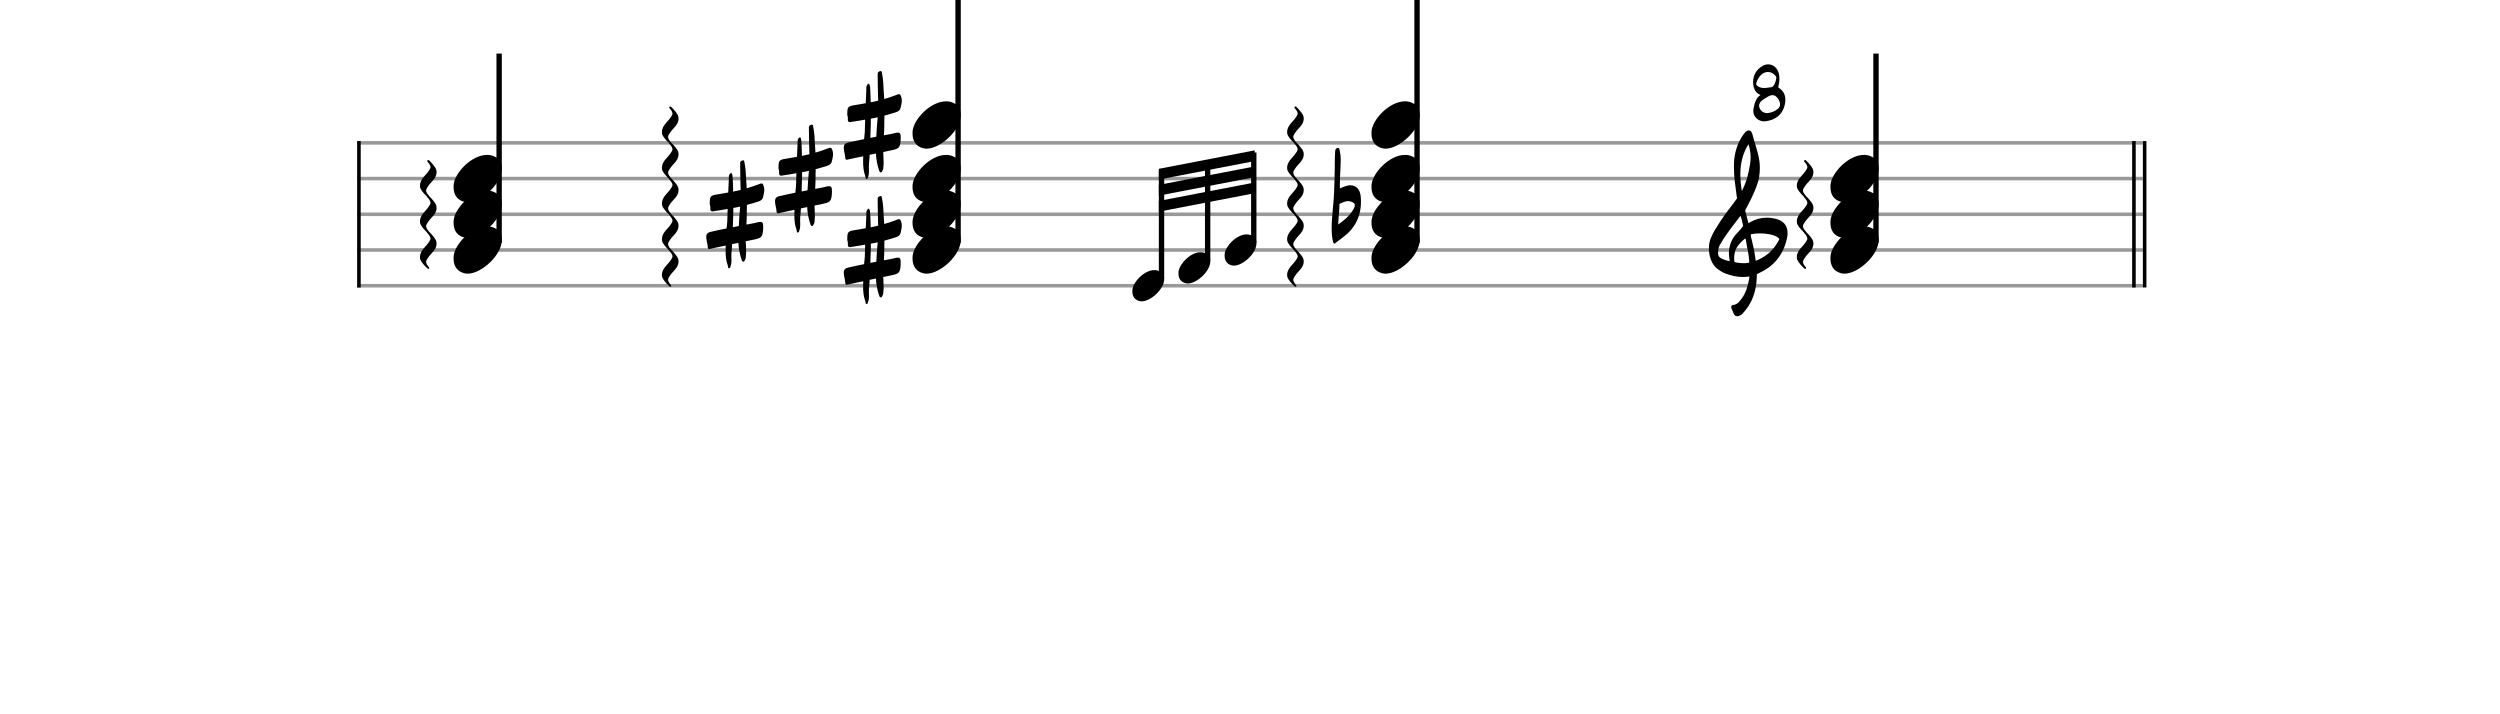 <svg xmlns="http://www.w3.org/2000/svg" stroke-width="0.3" stroke-dasharray="none" fill="black" stroke="black" font-family="Arial, sans-serif" font-size="10pt" font-weight="normal" font-style="normal" width="700" height="200" viewBox="0 0 700 200" style="width: 700px; height: 200px; border: none;"><g class="vf-stave" id="vf-auto30517" stroke-width="1" fill="#999999" stroke="#999999"><path fill="none" d="M100 40L600 40"/><path fill="none" d="M100 50L600 50"/><path fill="none" d="M100 60L600 60"/><path fill="none" d="M100 70L600 70"/><path fill="none" d="M100 80L600 80"/></g><g class="vf-stavebarline" id="vf-auto30518"><rect x="100" y="39.5" width="1" height="41" stroke="none"/></g><g class="vf-stavebarline" id="vf-auto30519"><rect x="597" y="39.5" width="1" height="41" stroke="none"/><rect x="600" y="39.5" width="1" height="41" stroke="none"/></g><g class="vf-stavenote" id="vf-auto30520"><g class="vf-stem" id="vf-auto30521" pointer-events="bounding-box"><path stroke-width="1.5" fill="none" d="M139.758 68L139.758 15"/></g><g class="vf-notehead" id="vf-auto30528" pointer-events="bounding-box"><path stroke="none" d="M130.145 76.543C130.426 76.599,130.678 76.627,130.959 76.627C134.834 76.627,140.619 71.348,140.506 67.08C140.394 66.041,140.422 64.609,138.316 63.766C137.727 63.485,137.081 63.373,136.379 63.373C132.054 63.373,127.365 68.343,127.028 71.657C127.028 71.909,127 72.134,127 72.387C127 74.409,127.899 76.037,130.145 76.543"/><path stroke="none" d="M119.776 44.849C119.83 44.849,119.858 44.795,119.885 44.795C120.077 44.795,120.268 44.986,120.87 45.643C121.937 46.874,122.238 47.394,122.238 48.133C122.238 48.215,122.238 48.242,122.238 48.324C122.211 49.2,121.8 49.966,120.815 50.978C120.159 51.662,119.612 52.456,119.365 53.003C119.338 53.085,119.311 53.194,119.311 53.304C119.311 53.687,119.529 54.152,119.967 54.644C120.131 54.836,120.186 54.973,120.186 55.055C120.186 55.137,120.159 55.164,120.077 55.246C120.049 55.301,119.967 55.301,119.94 55.301C119.83 55.301,119.721 55.219,119.529 55.027C118.435 53.988,117.86 53.14,117.669 52.62C117.614 52.401,117.587 52.127,117.587 51.908C117.587 51.06,118.025 50.157,119.01 49.118C119.666 48.434,120.241 47.64,120.46 47.148C120.542 47.038,120.542 46.929,120.542 46.819C120.542 46.436,120.296 45.971,119.858 45.479C119.666 45.26,119.639 45.205,119.639 45.15C119.639 45.096,119.639 45.096,119.639 45.068C119.639 44.959,119.721 44.877,119.776 44.849"/><path stroke="none" d="M119.776 54.849C119.83 54.849,119.858 54.795,119.885 54.795C120.077 54.795,120.268 54.986,120.87 55.643C121.937 56.874,122.238 57.394,122.238 58.133C122.238 58.215,122.238 58.242,122.238 58.324C122.211 59.2,121.8 59.966,120.815 60.978C120.159 61.662,119.612 62.456,119.365 63.003C119.338 63.085,119.311 63.194,119.311 63.304C119.311 63.687,119.529 64.152,119.967 64.644C120.131 64.836,120.186 64.973,120.186 65.055C120.186 65.137,120.159 65.164,120.077 65.246C120.049 65.301,119.967 65.301,119.94 65.301C119.83 65.301,119.721 65.219,119.529 65.027C118.435 63.988,117.86 63.14,117.669 62.62C117.614 62.401,117.587 62.127,117.587 61.908C117.587 61.06,118.025 60.157,119.01 59.118C119.666 58.434,120.241 57.64,120.46 57.148C120.542 57.038,120.542 56.929,120.542 56.819C120.542 56.436,120.296 55.971,119.858 55.479C119.666 55.26,119.639 55.205,119.639 55.15C119.639 55.096,119.639 55.096,119.639 55.068C119.639 54.959,119.721 54.877,119.776 54.849"/><path stroke="none" d="M119.776 64.849C119.83 64.849,119.858 64.795,119.885 64.795C120.077 64.795,120.268 64.986,120.87 65.643C121.937 66.874,122.238 67.394,122.238 68.133C122.238 68.215,122.238 68.242,122.238 68.324C122.211 69.2,121.8 69.966,120.815 70.978C120.159 71.662,119.612 72.456,119.365 73.003C119.338 73.085,119.311 73.194,119.311 73.304C119.311 73.687,119.529 74.152,119.967 74.644C120.131 74.836,120.186 74.973,120.186 75.055C120.186 75.137,120.159 75.164,120.077 75.246C120.049 75.301,119.967 75.301,119.94 75.301C119.83 75.301,119.721 75.219,119.529 75.027C118.435 73.988,117.86 73.14,117.669 72.62C117.614 72.401,117.587 72.127,117.587 71.908C117.587 71.06,118.025 70.157,119.01 69.118C119.666 68.434,120.241 67.64,120.46 67.148C120.542 67.038,120.542 66.929,120.542 66.819C120.542 66.436,120.296 65.971,119.858 65.479C119.666 65.26,119.639 65.205,119.639 65.15C119.639 65.096,119.639 65.096,119.639 65.068C119.639 64.959,119.721 64.877,119.776 64.849"/></g><g class="vf-notehead" id="vf-auto30529" pointer-events="bounding-box"><path stroke="none" d="M130.145 66.543C130.426 66.599,130.678 66.627,130.959 66.627C134.834 66.627,140.619 61.348,140.506 57.08C140.394 56.041,140.422 54.609,138.316 53.766C137.727 53.485,137.081 53.373,136.379 53.373C132.054 53.373,127.365 58.343,127.028 61.657C127.028 61.909,127 62.134,127 62.387C127 64.409,127.899 66.037,130.145 66.543"/></g><g class="vf-notehead" id="vf-auto30530" pointer-events="bounding-box"><path stroke="none" d="M130.145 56.543C130.426 56.599,130.678 56.627,130.959 56.627C134.834 56.627,140.619 51.348,140.506 47.08C140.394 46.041,140.422 44.609,138.316 43.766C137.727 43.485,137.081 43.373,136.379 43.373C132.054 43.373,127.365 48.343,127.028 51.657C127.028 51.909,127 52.134,127 52.387C127 54.409,127.899 56.037,130.145 56.543"/></g></g><g class="vf-stavenote" id="vf-auto30531"><g class="vf-stem" id="vf-auto30532" pointer-events="bounding-box"><path stroke-width="1.5" fill="none" d="M268.265 68L268.265 0"/></g><g class="vf-notehead" id="vf-auto30541" pointer-events="bounding-box"><path stroke="none" d="M258.652 76.543C258.932 76.599,259.185 76.627,259.466 76.627C263.341 76.627,269.125 71.348,269.013 67.08C268.901 66.041,268.929 64.609,266.823 63.766C266.233 63.485,265.587 63.373,264.885 63.373C260.561 63.373,255.872 68.343,255.535 71.657C255.535 71.909,255.507 72.134,255.507 72.387C255.507 74.409,256.405 76.037,258.652 76.543"/><path stroke="none" d="M187.527 29.849C187.581 29.849,187.609 29.795,187.636 29.795C187.828 29.795,188.019 29.986,188.621 30.643C189.688 31.874,189.989 32.394,189.989 33.133C189.989 33.215,189.989 33.242,189.989 33.324C189.962 34.2,189.551 34.966,188.566 35.978C187.91 36.662,187.363 37.456,187.116 38.003C187.089 38.085,187.062 38.194,187.062 38.304C187.062 38.687,187.28 39.152,187.718 39.644C187.882 39.836,187.937 39.973,187.937 40.055C187.937 40.137,187.91 40.164,187.828 40.246C187.8 40.301,187.718 40.301,187.691 40.301C187.581 40.301,187.472 40.219,187.28 40.027C186.186 38.988,185.612 38.14,185.42 37.62C185.365 37.401,185.338 37.127,185.338 36.908C185.338 36.06,185.776 35.157,186.761 34.118C187.417 33.434,187.992 32.64,188.211 32.148C188.293 32.038,188.293 31.929,188.293 31.819C188.293 31.436,188.047 30.971,187.609 30.479C187.417 30.26,187.39 30.205,187.39 30.15C187.39 30.096,187.39 30.096,187.39 30.068C187.39 29.959,187.472 29.877,187.527 29.849"/><path stroke="none" d="M187.527 39.849C187.581 39.849,187.609 39.795,187.636 39.795C187.828 39.795,188.019 39.986,188.621 40.643C189.688 41.874,189.989 42.394,189.989 43.133C189.989 43.215,189.989 43.242,189.989 43.324C189.962 44.2,189.551 44.966,188.566 45.978C187.91 46.662,187.363 47.456,187.116 48.003C187.089 48.085,187.062 48.194,187.062 48.304C187.062 48.687,187.28 49.152,187.718 49.644C187.882 49.836,187.937 49.973,187.937 50.055C187.937 50.137,187.91 50.164,187.828 50.246C187.8 50.301,187.718 50.301,187.691 50.301C187.581 50.301,187.472 50.219,187.28 50.027C186.186 48.988,185.612 48.14,185.42 47.62C185.365 47.401,185.338 47.127,185.338 46.908C185.338 46.06,185.776 45.157,186.761 44.118C187.417 43.434,187.992 42.64,188.211 42.148C188.293 42.038,188.293 41.929,188.293 41.819C188.293 41.436,188.047 40.971,187.609 40.479C187.417 40.26,187.39 40.205,187.39 40.15C187.39 40.096,187.39 40.096,187.39 40.068C187.39 39.959,187.472 39.877,187.527 39.849"/><path stroke="none" d="M187.527 49.849C187.581 49.849,187.609 49.795,187.636 49.795C187.828 49.795,188.019 49.986,188.621 50.643C189.688 51.874,189.989 52.394,189.989 53.133C189.989 53.215,189.989 53.242,189.989 53.324C189.962 54.2,189.551 54.966,188.566 55.978C187.91 56.662,187.363 57.456,187.116 58.003C187.089 58.085,187.062 58.194,187.062 58.304C187.062 58.687,187.28 59.152,187.718 59.644C187.882 59.836,187.937 59.973,187.937 60.055C187.937 60.137,187.91 60.164,187.828 60.246C187.8 60.301,187.718 60.301,187.691 60.301C187.581 60.301,187.472 60.219,187.28 60.027C186.186 58.988,185.612 58.14,185.42 57.62C185.365 57.401,185.338 57.127,185.338 56.908C185.338 56.06,185.776 55.157,186.761 54.118C187.417 53.434,187.992 52.64,188.211 52.148C188.293 52.038,188.293 51.929,188.293 51.819C188.293 51.436,188.047 50.971,187.609 50.479C187.417 50.26,187.39 50.205,187.39 50.15C187.39 50.096,187.39 50.096,187.39 50.068C187.39 49.959,187.472 49.877,187.527 49.849"/><path stroke="none" d="M187.527 59.849C187.581 59.849,187.609 59.795,187.636 59.795C187.828 59.795,188.019 59.986,188.621 60.643C189.688 61.874,189.989 62.394,189.989 63.133C189.989 63.215,189.989 63.242,189.989 63.324C189.962 64.2,189.551 64.966,188.566 65.978C187.91 66.662,187.363 67.456,187.116 68.003C187.089 68.085,187.062 68.194,187.062 68.304C187.062 68.687,187.28 69.152,187.718 69.644C187.882 69.836,187.937 69.973,187.937 70.055C187.937 70.137,187.91 70.164,187.828 70.246C187.8 70.301,187.718 70.301,187.691 70.301C187.581 70.301,187.472 70.219,187.28 70.027C186.186 68.988,185.612 68.14,185.42 67.62C185.365 67.401,185.338 67.127,185.338 66.908C185.338 66.06,185.776 65.157,186.761 64.118C187.417 63.434,187.992 62.64,188.211 62.148C188.293 62.038,188.293 61.929,188.293 61.819C188.293 61.436,188.047 60.971,187.609 60.479C187.417 60.26,187.39 60.205,187.39 60.15C187.39 60.096,187.39 60.096,187.39 60.068C187.39 59.959,187.472 59.877,187.527 59.849"/><path stroke="none" d="M187.527 69.849C187.581 69.849,187.609 69.795,187.636 69.795C187.828 69.795,188.019 69.986,188.621 70.643C189.688 71.874,189.989 72.394,189.989 73.133C189.989 73.215,189.989 73.242,189.989 73.324C189.962 74.2,189.551 74.966,188.566 75.978C187.91 76.662,187.363 77.456,187.116 78.003C187.089 78.085,187.062 78.194,187.062 78.304C187.062 78.687,187.28 79.152,187.718 79.644C187.882 79.836,187.937 79.973,187.937 80.055C187.937 80.137,187.91 80.164,187.828 80.246C187.8 80.301,187.718 80.301,187.691 80.301C187.581 80.301,187.472 80.219,187.28 80.027C186.186 78.988,185.612 78.14,185.42 77.62C185.365 77.401,185.338 77.127,185.338 76.908C185.338 76.06,185.776 75.157,186.761 74.118C187.417 73.434,187.992 72.64,188.211 72.148C188.293 72.038,188.293 71.929,188.293 71.819C188.293 71.436,188.047 70.971,187.609 70.479C187.417 70.26,187.39 70.205,187.39 70.15C187.39 70.096,187.39 70.096,187.39 70.068C187.39 69.959,187.472 69.877,187.527 69.849"/><path stroke="none" d="M242.657 85.13C242.958 85.103,243.04 84.665,243.122 84.391C243.286 83.872,243.314 83.352,243.314 82.887C243.314 82.449,243.286 82.066,243.286 81.628C243.286 81.354,243.286 80.999,243.314 80.725C243.396 79.932,243.478 79.138,243.505 78.345L245.256 77.989C245.338 79.658,245.639 81.272,246.186 82.832C246.241 83.051,246.378 83.27,246.624 83.27C246.87 83.324,246.952 83.051,247.062 82.832C247.336 82.421,247.363 81.902,247.363 81.436C247.418 81.081,247.418 80.752,247.418 80.452C247.418 79.494,247.336 78.509,247.308 77.551L249.579 77.086C251.74 76.648,252.014 76.348,252.178 74.268C252.178 73.748,252.233 73.393,252.178 72.982C252.151 72.49,251.932 72.134,251.522 72.134L251.44 72.134C251.275 72.134,251.166 72.134,251.002 72.161C250.099 72.408,249.114 72.599,248.156 72.763L247.5 72.873C247.527 72.326,247.527 71.724,247.582 71.149C247.609 69.891,247.636 68.632,247.636 67.373C248.758 67.072,249.825 66.772,250.892 66.416C251.467 66.224,251.987 65.896,252.151 65.267C252.288 64.555,252.507 63.899,252.507 63.187C252.507 62.777,252.452 62.367,252.288 61.956C252.151 61.573,252.014 61.382,251.795 61.382L251.713 61.382C251.576 61.382,251.44 61.382,251.275 61.464C250.044 61.956,248.84 62.367,247.582 62.722L247.445 60.588C247.363 58.892,247.308 57.168,246.952 55.472C246.87 55.253,246.898 54.897,246.652 54.897L246.624 54.897L246.515 54.897C246.186 54.979,245.803 55.116,245.749 55.554L245.749 56.293C245.749 58.618,245.831 60.889,245.885 63.187L243.779 63.652C243.779 62.476,243.751 61.3,243.669 60.123C243.642 59.521,243.642 58.974,243.314 58.372C242.438 58.81,242.575 59.548,242.575 60.178C242.493 61.464,242.438 62.668,242.411 63.899C241.316 64.118,240.195 64.282,239.1 64.473C237.486 64.747,237.24 64.993,237.24 66.772C237.13 67.209,237.459 67.702,237.404 68.194C237.322 68.933,237.513 69.179,238.033 69.207C238.143 69.207,238.279 69.179,238.444 69.124C239.729 68.933,240.988 68.741,242.247 68.495L242.137 72.052C242.082 72.709,242.028 73.338,241.946 73.967C240.468 74.268,239.018 74.542,237.568 74.897C236.747 75.089,236.255 75.39,236.255 76.348C236.255 77.278,236.61 78.153,236.665 79.056C236.665 79.494,236.775 79.685,237.103 79.74C237.158 79.74,237.294 79.685,237.459 79.658C238.854 79.33,240.277 79.056,241.699 78.755C241.672 79.248,241.672 79.768,241.672 80.315C241.672 81.71,241.809 83.051,242.301 84.391C242.383 84.665,242.301 85.13,242.657 85.13M243.697 73.612C243.751 72.763,243.751 71.888,243.779 71.012C243.833 70.082,243.833 69.179,243.833 68.222C244.49 68.112,245.119 68.003,245.749 67.839C245.557 69.644,245.475 71.45,245.366 73.283"/></g><g class="vf-notehead" id="vf-auto30542" pointer-events="bounding-box"><path stroke="none" d="M258.652 66.543C258.932 66.599,259.185 66.627,259.466 66.627C263.341 66.627,269.125 61.348,269.013 57.08C268.901 56.041,268.929 54.609,266.823 53.766C266.233 53.485,265.587 53.373,264.885 53.373C260.561 53.373,255.872 58.343,255.535 61.657C255.535 61.909,255.507 62.134,255.507 62.387C255.507 64.409,256.405 66.037,258.652 66.543"/><path stroke="none" d="M204.153 75.13C204.454 75.103,204.536 74.665,204.618 74.391C204.783 73.872,204.81 73.352,204.81 72.887C204.81 72.449,204.783 72.066,204.783 71.628C204.783 71.354,204.783 70.999,204.81 70.725C204.892 69.932,204.974 69.138,205.001 68.345L206.752 67.989C206.835 69.658,207.136 71.272,207.683 72.832C207.737 73.051,207.874 73.27,208.12 73.27C208.367 73.324,208.449 73.051,208.558 72.832C208.832 72.421,208.859 71.902,208.859 71.436C208.914 71.081,208.914 70.752,208.914 70.452C208.914 69.494,208.832 68.509,208.804 67.551L211.075 67.086C213.237 66.648,213.51 66.348,213.675 64.268C213.675 63.748,213.729 63.393,213.675 62.982C213.647 62.49,213.428 62.134,213.018 62.134L212.936 62.134C212.772 62.134,212.662 62.134,212.498 62.161C211.595 62.408,210.61 62.599,209.653 62.763L208.996 62.873C209.023 62.326,209.023 61.724,209.078 61.149C209.105 59.891,209.133 58.632,209.133 57.373C210.255 57.072,211.322 56.772,212.389 56.416C212.963 56.224,213.483 55.896,213.647 55.267C213.784 54.555,214.003 53.899,214.003 53.187C214.003 52.777,213.948 52.367,213.784 51.956C213.647 51.573,213.51 51.382,213.292 51.382L213.209 51.382C213.073 51.382,212.936 51.382,212.772 51.464C211.54 51.956,210.337 52.367,209.078 52.722L208.941 50.588C208.859 48.892,208.804 47.168,208.449 45.472C208.367 45.253,208.394 44.897,208.148 44.897L208.12 44.897L208.011 44.897C207.683 44.979,207.3 45.116,207.245 45.554L207.245 46.293C207.245 48.618,207.327 50.889,207.382 53.187L205.275 53.652C205.275 52.476,205.248 51.3,205.166 50.123C205.138 49.521,205.138 48.974,204.81 48.372C203.934 48.81,204.071 49.548,204.071 50.178C203.989 51.464,203.934 52.668,203.907 53.899C202.813 54.118,201.691 54.282,200.596 54.473C198.982 54.747,198.736 54.993,198.736 56.772C198.627 57.209,198.955 57.702,198.9 58.194C198.818 58.933,199.01 59.179,199.529 59.207C199.639 59.207,199.776 59.179,199.94 59.124C201.226 58.933,202.484 58.741,203.743 58.495L203.633 62.052C203.579 62.709,203.524 63.338,203.442 63.967C201.964 64.268,200.514 64.542,199.064 64.897C198.244 65.089,197.751 65.39,197.751 66.348C197.751 67.278,198.107 68.153,198.161 69.056C198.161 69.494,198.271 69.685,198.599 69.74C198.654 69.74,198.791 69.685,198.955 69.658C200.35 69.33,201.773 69.056,203.196 68.755C203.168 69.248,203.168 69.768,203.168 70.315C203.168 71.71,203.305 73.051,203.798 74.391C203.88 74.665,203.798 75.13,204.153 75.13M205.193 63.612C205.248 62.763,205.248 61.888,205.275 61.012C205.33 60.082,205.33 59.179,205.33 58.222C205.986 58.112,206.616 58.003,207.245 57.839C207.053 59.644,206.971 61.45,206.862 63.283"/></g><g class="vf-notehead" id="vf-auto30543" pointer-events="bounding-box"><path stroke="none" d="M258.652 56.543C258.932 56.599,259.185 56.627,259.466 56.627C263.341 56.627,269.125 51.348,269.013 47.08C268.901 46.041,268.929 44.609,266.823 43.766C266.233 43.485,265.587 43.373,264.885 43.373C260.561 43.373,255.872 48.343,255.535 51.657C255.535 51.909,255.507 52.134,255.507 52.387C255.507 54.409,256.405 56.037,258.652 56.543"/><path stroke="none" d="M223.405 65.13C223.706 65.103,223.788 64.665,223.87 64.391C224.034 63.872,224.062 63.352,224.062 62.887C224.062 62.449,224.034 62.066,224.034 61.628C224.034 61.354,224.034 60.999,224.062 60.725C224.144 59.932,224.226 59.138,224.253 58.345L226.004 57.989C226.086 59.658,226.387 61.272,226.935 62.832C226.989 63.051,227.126 63.27,227.372 63.27C227.619 63.324,227.701 63.051,227.81 62.832C228.084 62.421,228.111 61.902,228.111 61.436C228.166 61.081,228.166 60.752,228.166 60.452C228.166 59.494,228.084 58.509,228.056 57.551L230.327 57.086C232.489 56.648,232.762 56.348,232.926 54.268C232.926 53.748,232.981 53.393,232.926 52.982C232.899 52.49,232.68 52.134,232.27 52.134L232.188 52.134C232.024 52.134,231.914 52.134,231.75 52.161C230.847 52.408,229.862 52.599,228.904 52.763L228.248 52.873C228.275 52.326,228.275 51.724,228.33 51.149C228.357 49.891,228.385 48.632,228.385 47.373C229.506 47.072,230.573 46.772,231.64 46.416C232.215 46.224,232.735 45.896,232.899 45.267C233.036 44.555,233.255 43.899,233.255 43.187C233.255 42.777,233.2 42.367,233.036 41.956C232.899 41.573,232.762 41.382,232.543 41.382L232.461 41.382C232.324 41.382,232.188 41.382,232.024 41.464C230.792 41.956,229.588 42.367,228.33 42.722L228.193 40.588C228.111 38.892,228.056 37.168,227.701 35.472C227.619 35.253,227.646 34.897,227.4 34.897L227.372 34.897L227.263 34.897C226.935 34.979,226.552 35.116,226.497 35.554L226.497 36.293C226.497 38.618,226.579 40.889,226.634 43.187L224.527 43.652C224.527 42.476,224.5 41.3,224.417 40.123C224.39 39.521,224.39 38.974,224.062 38.372C223.186 38.81,223.323 39.548,223.323 40.178C223.241 41.464,223.186 42.668,223.159 43.899C222.064 44.118,220.943 44.282,219.848 44.473C218.234 44.747,217.988 44.993,217.988 46.772C217.878 47.209,218.207 47.702,218.152 48.194C218.07 48.933,218.261 49.179,218.781 49.207C218.891 49.207,219.028 49.179,219.192 49.124C220.478 48.933,221.736 48.741,222.995 48.495L222.885 52.052C222.831 52.709,222.776 53.338,222.694 53.967C221.216 54.268,219.766 54.542,218.316 54.897C217.495 55.089,217.003 55.39,217.003 56.348C217.003 57.278,217.359 58.153,217.413 59.056C217.413 59.494,217.523 59.685,217.851 59.74C217.906 59.74,218.043 59.685,218.207 59.658C219.602 59.33,221.025 59.056,222.448 58.755C222.42 59.248,222.42 59.768,222.42 60.315C222.42 61.71,222.557 63.051,223.049 64.391C223.132 64.665,223.049 65.13,223.405 65.13M224.445 53.612C224.5 52.763,224.5 51.888,224.527 51.012C224.582 50.082,224.582 49.179,224.582 48.222C225.238 48.112,225.868 48.003,226.497 47.839C226.305 49.644,226.223 51.45,226.114 53.283"/></g><g class="vf-notehead" id="vf-auto30544" pointer-events="bounding-box"><path stroke="none" d="M258.652 41.543C258.932 41.599,259.185 41.627,259.466 41.627C263.341 41.627,269.125 36.348,269.013 32.08C268.901 31.041,268.929 29.609,266.823 28.766C266.233 28.485,265.587 28.373,264.885 28.373C260.561 28.373,255.872 33.343,255.535 36.657C255.535 36.909,255.507 37.134,255.507 37.387C255.507 39.409,256.405 41.037,258.652 41.543"/><path stroke="none" d="M242.657 50.13C242.958 50.103,243.04 49.665,243.122 49.391C243.286 48.872,243.314 48.352,243.314 47.887C243.314 47.449,243.286 47.066,243.286 46.628C243.286 46.354,243.286 45.999,243.314 45.725C243.396 44.932,243.478 44.138,243.505 43.345L245.256 42.989C245.338 44.658,245.639 46.272,246.186 47.832C246.241 48.051,246.378 48.27,246.624 48.27C246.87 48.324,246.952 48.051,247.062 47.832C247.336 47.421,247.363 46.902,247.363 46.436C247.418 46.081,247.418 45.752,247.418 45.452C247.418 44.494,247.336 43.509,247.308 42.551L249.579 42.086C251.74 41.648,252.014 41.348,252.178 39.268C252.178 38.748,252.233 38.393,252.178 37.982C252.151 37.49,251.932 37.134,251.522 37.134L251.44 37.134C251.275 37.134,251.166 37.134,251.002 37.161C250.099 37.408,249.114 37.599,248.156 37.763L247.5 37.873C247.527 37.326,247.527 36.724,247.582 36.149C247.609 34.891,247.636 33.632,247.636 32.373C248.758 32.072,249.825 31.772,250.892 31.416C251.467 31.224,251.987 30.896,252.151 30.267C252.288 29.555,252.507 28.899,252.507 28.187C252.507 27.777,252.452 27.367,252.288 26.956C252.151 26.573,252.014 26.382,251.795 26.382L251.713 26.382C251.576 26.382,251.44 26.382,251.275 26.464C250.044 26.956,248.84 27.367,247.582 27.722L247.445 25.588C247.363 23.892,247.308 22.168,246.952 20.472C246.87 20.253,246.898 19.897,246.652 19.897L246.624 19.897L246.515 19.897C246.186 19.979,245.803 20.116,245.749 20.554L245.749 21.293C245.749 23.618,245.831 25.889,245.885 28.187L243.779 28.652C243.779 27.476,243.751 26.3,243.669 25.123C243.642 24.521,243.642 23.974,243.314 23.372C242.438 23.81,242.575 24.548,242.575 25.178C242.493 26.464,242.438 27.668,242.411 28.899C241.316 29.118,240.195 29.282,239.1 29.473C237.486 29.747,237.24 29.993,237.24 31.772C237.13 32.209,237.459 32.702,237.404 33.194C237.322 33.933,237.513 34.179,238.033 34.207C238.143 34.207,238.279 34.179,238.444 34.124C239.729 33.933,240.988 33.741,242.247 33.495L242.137 37.052C242.082 37.709,242.028 38.338,241.946 38.967C240.468 39.268,239.018 39.542,237.568 39.897C236.747 40.089,236.255 40.39,236.255 41.348C236.255 42.278,236.61 43.153,236.665 44.056C236.665 44.494,236.775 44.685,237.103 44.74C237.158 44.74,237.294 44.685,237.459 44.658C238.854 44.33,240.277 44.056,241.699 43.755C241.672 44.248,241.672 44.768,241.672 45.315C241.672 46.71,241.809 48.051,242.301 49.391C242.383 49.665,242.301 50.13,242.657 50.13M243.697 38.612C243.751 37.763,243.751 36.888,243.779 36.012C243.833 35.082,243.833 34.179,243.833 33.222C244.49 33.112,245.119 33.003,245.749 32.839C245.557 34.644,245.475 36.45,245.366 38.283"/></g></g><g class="vf-stavenote" id="vf-auto30545"><g class="vf-stem" id="vf-auto30546" pointer-events="bounding-box"><path stroke-width="1.5" fill="none" d="M396.771 68L396.771 0"/></g><g class="vf-notehead" id="vf-auto30555" pointer-events="bounding-box"><path stroke="none" d="M387.158 76.543C387.439 76.599,387.692 76.627,387.972 76.627C391.847 76.627,397.632 71.348,397.52 67.08C397.407 66.041,397.435 64.609,395.329 63.766C394.74 63.485,394.094 63.373,393.392 63.373C389.068 63.373,384.378 68.343,384.041 71.657C384.041 71.909,384.013 72.134,384.013 72.387C384.013 74.409,384.912 76.037,387.158 76.543"/><path stroke="none" d="M362.581 29.849C362.636 29.849,362.663 29.795,362.69 29.795C362.882 29.795,363.073 29.986,363.675 30.643C364.742 31.874,365.043 32.394,365.043 33.133C365.043 33.215,365.043 33.242,365.043 33.324C365.016 34.2,364.605 34.966,363.62 35.978C362.964 36.662,362.417 37.456,362.17 38.003C362.143 38.085,362.116 38.194,362.116 38.304C362.116 38.687,362.335 39.152,362.772 39.644C362.936 39.836,362.991 39.973,362.991 40.055C362.991 40.137,362.964 40.164,362.882 40.246C362.854 40.301,362.772 40.301,362.745 40.301C362.636 40.301,362.526 40.219,362.335 40.027C361.24 38.988,360.666 38.14,360.474 37.62C360.419 37.401,360.392 37.127,360.392 36.908C360.392 36.06,360.83 35.157,361.815 34.118C362.471 33.434,363.046 32.64,363.265 32.148C363.347 32.038,363.347 31.929,363.347 31.819C363.347 31.436,363.101 30.971,362.663 30.479C362.471 30.26,362.444 30.205,362.444 30.15C362.444 30.096,362.444 30.096,362.444 30.068C362.444 29.959,362.526 29.877,362.581 29.849"/><path stroke="none" d="M362.581 39.849C362.636 39.849,362.663 39.795,362.69 39.795C362.882 39.795,363.073 39.986,363.675 40.643C364.742 41.874,365.043 42.394,365.043 43.133C365.043 43.215,365.043 43.242,365.043 43.324C365.016 44.2,364.605 44.966,363.62 45.978C362.964 46.662,362.417 47.456,362.17 48.003C362.143 48.085,362.116 48.194,362.116 48.304C362.116 48.687,362.335 49.152,362.772 49.644C362.936 49.836,362.991 49.973,362.991 50.055C362.991 50.137,362.964 50.164,362.882 50.246C362.854 50.301,362.772 50.301,362.745 50.301C362.636 50.301,362.526 50.219,362.335 50.027C361.24 48.988,360.666 48.14,360.474 47.62C360.419 47.401,360.392 47.127,360.392 46.908C360.392 46.06,360.83 45.157,361.815 44.118C362.471 43.434,363.046 42.64,363.265 42.148C363.347 42.038,363.347 41.929,363.347 41.819C363.347 41.436,363.101 40.971,362.663 40.479C362.471 40.26,362.444 40.205,362.444 40.15C362.444 40.096,362.444 40.096,362.444 40.068C362.444 39.959,362.526 39.877,362.581 39.849"/><path stroke="none" d="M362.581 49.849C362.636 49.849,362.663 49.795,362.69 49.795C362.882 49.795,363.073 49.986,363.675 50.643C364.742 51.874,365.043 52.394,365.043 53.133C365.043 53.215,365.043 53.242,365.043 53.324C365.016 54.2,364.605 54.966,363.62 55.978C362.964 56.662,362.417 57.456,362.17 58.003C362.143 58.085,362.116 58.194,362.116 58.304C362.116 58.687,362.335 59.152,362.772 59.644C362.936 59.836,362.991 59.973,362.991 60.055C362.991 60.137,362.964 60.164,362.882 60.246C362.854 60.301,362.772 60.301,362.745 60.301C362.636 60.301,362.526 60.219,362.335 60.027C361.24 58.988,360.666 58.14,360.474 57.62C360.419 57.401,360.392 57.127,360.392 56.908C360.392 56.06,360.83 55.157,361.815 54.118C362.471 53.434,363.046 52.64,363.265 52.148C363.347 52.038,363.347 51.929,363.347 51.819C363.347 51.436,363.101 50.971,362.663 50.479C362.471 50.26,362.444 50.205,362.444 50.15C362.444 50.096,362.444 50.096,362.444 50.068C362.444 49.959,362.526 49.877,362.581 49.849"/><path stroke="none" d="M362.581 59.849C362.636 59.849,362.663 59.795,362.69 59.795C362.882 59.795,363.073 59.986,363.675 60.643C364.742 61.874,365.043 62.394,365.043 63.133C365.043 63.215,365.043 63.242,365.043 63.324C365.016 64.2,364.605 64.966,363.62 65.978C362.964 66.662,362.417 67.456,362.17 68.003C362.143 68.085,362.116 68.194,362.116 68.304C362.116 68.687,362.335 69.152,362.772 69.644C362.936 69.836,362.991 69.973,362.991 70.055C362.991 70.137,362.964 70.164,362.882 70.246C362.854 70.301,362.772 70.301,362.745 70.301C362.636 70.301,362.526 70.219,362.335 70.027C361.24 68.988,360.666 68.14,360.474 67.62C360.419 67.401,360.392 67.127,360.392 66.908C360.392 66.06,360.83 65.157,361.815 64.118C362.471 63.434,363.046 62.64,363.265 62.148C363.347 62.038,363.347 61.929,363.347 61.819C363.347 61.436,363.101 60.971,362.663 60.479C362.471 60.26,362.444 60.205,362.444 60.15C362.444 60.096,362.444 60.096,362.444 60.068C362.444 59.959,362.526 59.877,362.581 59.849"/><path stroke="none" d="M362.581 69.849C362.636 69.849,362.663 69.795,362.69 69.795C362.882 69.795,363.073 69.986,363.675 70.643C364.742 71.874,365.043 72.394,365.043 73.133C365.043 73.215,365.043 73.242,365.043 73.324C365.016 74.2,364.605 74.966,363.62 75.978C362.964 76.662,362.417 77.456,362.17 78.003C362.143 78.085,362.116 78.194,362.116 78.304C362.116 78.687,362.335 79.152,362.772 79.644C362.936 79.836,362.991 79.973,362.991 80.055C362.991 80.137,362.964 80.164,362.882 80.246C362.854 80.301,362.772 80.301,362.745 80.301C362.636 80.301,362.526 80.219,362.335 80.027C361.24 78.988,360.666 78.14,360.474 77.62C360.419 77.401,360.392 77.127,360.392 76.908C360.392 76.06,360.83 75.157,361.815 74.118C362.471 73.434,363.046 72.64,363.265 72.148C363.347 72.038,363.347 71.929,363.347 71.819C363.347 71.436,363.101 70.971,362.663 70.479C362.471 70.26,362.444 70.205,362.444 70.15C362.444 70.096,362.444 70.096,362.444 70.068C362.444 69.959,362.526 69.877,362.581 69.849"/><g class="vf-stavenote" id="vf-auto30570"><g class="vf-notehead" id="vf-auto30576" pointer-events="bounding-box"><path stroke="none" d="M319.135 84.318C319.32 84.355,319.487 84.374,319.672 84.374C322.23 84.374,326.048 80.89,325.973 78.073C325.899 77.387,325.918 76.442,324.528 75.886C324.139 75.7,323.712 75.626,323.249 75.626C320.395 75.626,317.3 78.907,317.078 81.093C317.078 81.26,317.059 81.408,317.059 81.575C317.059 82.91,317.652 83.985,319.135 84.318"/></g></g><g class="vf-stavenote" id="vf-auto30577"><g class="vf-notehead" id="vf-auto30583" pointer-events="bounding-box"><path stroke="none" d="M332.05 79.318C332.235 79.355,332.402 79.374,332.588 79.374C335.145 79.374,338.963 75.89,338.889 73.073C338.815 72.387,338.833 71.442,337.443 70.886C337.054 70.7,336.628 70.626,336.164 70.626C333.31 70.626,330.215 73.907,329.993 76.093C329.993 76.26,329.974 76.408,329.974 76.575C329.974 77.91,330.567 78.985,332.05 79.318"/></g></g><g class="vf-stavenote" id="vf-auto30584"><g class="vf-notehead" id="vf-auto30590" pointer-events="bounding-box"><path stroke="none" d="M344.965 74.318C345.151 74.355,345.318 74.374,345.503 74.374C348.06 74.374,351.878 70.89,351.804 68.073C351.73 67.387,351.748 66.442,350.358 65.886C349.969 65.7,349.543 65.626,349.08 65.626C346.226 65.626,343.131 68.907,342.908 71.093C342.908 71.26,342.89 71.408,342.89 71.575C342.89 72.91,343.483 73.985,344.965 74.318"/></g></g><g class="vf-stem" id="vf-auto30571" pointer-events="bounding-box"><path stroke-width="1.5" fill="none" d="M325.224 78L325.224 47.866"/></g><g class="vf-stem" id="vf-auto30578" pointer-events="bounding-box"><path stroke-width="1.5" fill="none" d="M338.14 73L338.14 45.283"/></g><g class="vf-stem" id="vf-auto30585" pointer-events="bounding-box"><path stroke-width="1.5" fill="none" d="M351.055 68L351.055 42.7"/></g><g class="vf-beam" id="vf-auto30593"><path stroke="none" d="M324.474 47.266L324.474 50.266L351.305 45.1L351.305 42.1Z"/><path stroke="none" d="M324.474 51.766L324.474 54.766L351.305 49.6L351.305 46.6Z"/><path stroke="none" d="M324.474 56.266L324.474 59.266L351.305 54.1L351.305 51.1Z"/></g></g><g class="vf-notehead" id="vf-auto30556" pointer-events="bounding-box"><path stroke="none" d="M387.158 66.543C387.439 66.599,387.692 66.627,387.972 66.627C391.847 66.627,397.632 61.348,397.52 57.08C397.407 56.041,397.435 54.609,395.329 53.766C394.74 53.485,394.094 53.373,393.392 53.373C389.068 53.373,384.378 58.343,384.041 61.657C384.041 61.909,384.013 62.134,384.013 62.387C384.013 64.409,384.912 66.037,387.158 66.543"/><path stroke="none" d="M373.626 68.208C373.735 68.208,373.9 68.126,374.091 67.907C374.611 67.497,375.185 67.059,375.76 66.648C379.207 64.186,381.068 60.821,381.068 56.525C381.068 55.978,381.068 55.458,380.986 54.911C380.794 52.996,379.7 51.874,378.031 51.874C377.675 51.874,377.292 51.956,376.854 52.093C376.307 52.23,375.76 52.503,375.185 52.75L375.158 52.777L375.158 51.765C375.158 50.26,375.24 48.782,375.322 47.278C375.322 46.402,375.404 45.581,375.404 44.706C375.404 43.885,375.322 43.009,375.131 42.189C375.049 41.915,375.049 41.395,374.638 41.395L374.611 41.395C374.173 41.45,373.845 41.806,373.845 42.353C373.817 43.447,373.708 44.596,373.735 45.691L373.735 46.922C373.735 49.248,373.626 51.573,373.544 53.899C373.434 57.237,372.86 60.52,372.86 63.858C372.86 65.171,372.942 66.539,373.298 67.852C373.38 68.071,373.462 68.208,373.626 68.208M374.693 62.873C374.775 61.86,374.802 60.793,374.912 59.672C374.994 58.824,375.049 57.948,375.049 57.072L375.185 57.018C375.952 56.689,376.69 56.306,377.511 56.306C377.785 56.306,378.113 56.388,378.414 56.498C379.071 56.717,379.372 57.045,379.344 57.483C379.344 57.702,379.289 57.948,379.125 58.276C378.113 60.274,376.444 61.614,374.693 62.873"/></g><g class="vf-notehead" id="vf-auto30557" pointer-events="bounding-box"><path stroke="none" d="M387.158 56.543C387.439 56.599,387.692 56.627,387.972 56.627C391.847 56.627,397.632 51.348,397.52 47.08C397.407 46.041,397.435 44.609,395.329 43.766C394.74 43.485,394.094 43.373,393.392 43.373C389.068 43.373,384.378 48.343,384.041 51.657C384.041 51.909,384.013 52.134,384.013 52.387C384.013 54.409,384.912 56.037,387.158 56.543"/></g><g class="vf-notehead" id="vf-auto30558" pointer-events="bounding-box"><path stroke="none" d="M387.158 41.543C387.439 41.599,387.692 41.627,387.972 41.627C391.847 41.627,397.632 36.348,397.52 32.08C397.407 31.041,397.435 29.609,395.329 28.766C394.74 28.485,394.094 28.373,393.392 28.373C389.068 28.373,384.378 33.343,384.041 36.657C384.041 36.909,384.013 37.134,384.013 37.387C384.013 39.409,384.912 41.037,387.158 41.543"/></g></g><g class="vf-stavenote" id="vf-auto30559"><g class="vf-stem" id="vf-auto30560" pointer-events="bounding-box"><path stroke-width="1.5" fill="none" d="M525.278 68L525.278 15"/></g><g class="vf-notehead" id="vf-auto30567" pointer-events="bounding-box"><path stroke="none" d="M515.665 76.543C515.945 76.599,516.198 76.627,516.479 76.627C520.354 76.627,526.138 71.348,526.026 67.08C525.914 66.041,525.942 64.609,523.836 63.766C523.246 63.485,522.6 63.373,521.898 63.373C517.574 63.373,512.885 68.343,512.548 71.657C512.548 71.909,512.52 72.134,512.52 72.387C512.52 74.409,513.418 76.037,515.665 76.543"/><path stroke="none" d="M505.295 44.849C505.35 44.849,505.377 44.795,505.405 44.795C505.596 44.795,505.788 44.986,506.39 45.643C507.457 46.874,507.758 47.394,507.758 48.133C507.758 48.215,507.758 48.242,507.758 48.324C507.73 49.2,507.32 49.966,506.335 50.978C505.678 51.662,505.131 52.456,504.885 53.003C504.858 53.085,504.83 53.194,504.83 53.304C504.83 53.687,505.049 54.152,505.487 54.644C505.651 54.836,505.706 54.973,505.706 55.055C505.706 55.137,505.678 55.164,505.596 55.246C505.569 55.301,505.487 55.301,505.46 55.301C505.35 55.301,505.241 55.219,505.049 55.027C503.955 53.988,503.38 53.14,503.189 52.62C503.134 52.401,503.107 52.127,503.107 51.908C503.107 51.06,503.544 50.157,504.529 49.118C505.186 48.434,505.76 47.64,505.979 47.148C506.061 47.038,506.061 46.929,506.061 46.819C506.061 46.436,505.815 45.971,505.377 45.479C505.186 45.26,505.159 45.205,505.159 45.15C505.159 45.096,505.159 45.096,505.159 45.068C505.159 44.959,505.241 44.877,505.295 44.849"/><path stroke="none" d="M505.295 54.849C505.35 54.849,505.377 54.795,505.405 54.795C505.596 54.795,505.788 54.986,506.39 55.643C507.457 56.874,507.758 57.394,507.758 58.133C507.758 58.215,507.758 58.242,507.758 58.324C507.73 59.2,507.32 59.966,506.335 60.978C505.678 61.662,505.131 62.456,504.885 63.003C504.858 63.085,504.83 63.194,504.83 63.304C504.83 63.687,505.049 64.152,505.487 64.644C505.651 64.836,505.706 64.973,505.706 65.055C505.706 65.137,505.678 65.164,505.596 65.246C505.569 65.301,505.487 65.301,505.46 65.301C505.35 65.301,505.241 65.219,505.049 65.027C503.955 63.988,503.38 63.14,503.189 62.62C503.134 62.401,503.107 62.127,503.107 61.908C503.107 61.06,503.544 60.157,504.529 59.118C505.186 58.434,505.76 57.64,505.979 57.148C506.061 57.038,506.061 56.929,506.061 56.819C506.061 56.436,505.815 55.971,505.377 55.479C505.186 55.26,505.159 55.205,505.159 55.15C505.159 55.096,505.159 55.096,505.159 55.068C505.159 54.959,505.241 54.877,505.295 54.849"/><path stroke="none" d="M505.295 64.849C505.35 64.849,505.377 64.795,505.405 64.795C505.596 64.795,505.788 64.986,506.39 65.643C507.457 66.874,507.758 67.394,507.758 68.133C507.758 68.215,507.758 68.242,507.758 68.324C507.73 69.2,507.32 69.966,506.335 70.978C505.678 71.662,505.131 72.456,504.885 73.003C504.858 73.085,504.83 73.194,504.83 73.304C504.83 73.687,505.049 74.152,505.487 74.644C505.651 74.836,505.706 74.973,505.706 75.055C505.706 75.137,505.678 75.164,505.596 75.246C505.569 75.301,505.487 75.301,505.46 75.301C505.35 75.301,505.241 75.219,505.049 75.027C503.955 73.988,503.38 73.14,503.189 72.62C503.134 72.401,503.107 72.127,503.107 71.908C503.107 71.06,503.544 70.157,504.529 69.118C505.186 68.434,505.76 67.64,505.979 67.148C506.061 67.038,506.061 66.929,506.061 66.819C506.061 66.436,505.815 65.971,505.377 65.479C505.186 65.26,505.159 65.205,505.159 65.15C505.159 65.096,505.159 65.096,505.159 65.068C505.159 64.959,505.241 64.877,505.295 64.849"/><path stroke="none" d="M486.396 88.547C486.557 88.547,486.719 88.524,486.926 88.455C487.318 88.317,487.64 88.109,487.917 87.81C490.659 84.93,491.788 81.451,491.903 77.557C491.903 77.258,491.926 76.774,491.926 76.774C491.926 76.774,492.387 76.497,492.594 76.428C493.7 75.898,494.76 75.299,495.704 74.539C498.239 72.511,499.69 69.77,500.358 66.705C500.497 66.221,500.52 65.715,500.52 65.254C500.52 63.157,499.368 61.636,496.718 61.153C496.05 61.014,495.382 60.945,494.714 60.945C493.055 60.945,491.465 61.383,489.967 62.259C489.783 62.374,489.576 62.512,489.576 62.512L488.723 59.286C488.677 59.125,488.677 58.826,488.677 58.826C488.677 58.826,492.064 52.812,492.525 49.725C492.686 48.826,492.755 47.928,492.755 47.052C492.755 46.338,492.732 45.67,492.617 45.025C492.294 42.628,491.396 40.371,490.797 38.044C490.636 37.352,490.405 36.523,489.599 36.523C489 36.523,488.585 37.099,488.216 37.583C486.511 39.933,485.682 42.628,485.521 45.508C485.498 45.969,485.498 46.453,485.498 46.914C485.498 49.587,485.935 52.282,486.281 54.932C486.281 55.139,486.35 55.347,486.396 55.508C484.899 57.628,483.24 59.609,481.811 61.798C480.82 63.364,479.715 64.931,479.023 66.682C478.655 67.535,478.493 68.548,478.493 69.539C478.493 71.59,479.185 73.686,480.383 74.838C481.074 75.507,482.18 76.244,483.263 76.636C484.806 77.188,486.327 77.557,487.94 77.557C488.424 77.557,488.908 77.534,489.414 77.465L489.806 77.396C489.806 77.396,489.829 77.695,489.806 77.857C489.437 79.861,488.954 81.82,487.756 83.478C487.11 84.331,486.511 85.299,485.267 85.391C484.899 85.437,484.737 85.667,484.737 85.967C484.737 86.082,484.76 86.197,484.806 86.312C484.991 86.819,485.221 87.349,485.452 87.856C485.659 88.317,485.981 88.547,486.396 88.547M487.709 53.48C487.456 51.891,487.295 50.324,487.295 48.757C487.295 45.877,487.894 43.066,489.576 40.371C489.967 41.592,490.175 42.836,490.175 44.08C490.175 44.725,490.106 45.393,490.013 46.038C489.576 48.642,488.977 51.153,487.709 53.48M484.3 73.11C483.839 73.087,483.447 72.926,483.009 72.788C482.134 72.488,481.42 72.166,481.189 71.59C481.074 71.336,481.051 71.037,481.051 70.737C481.051 70.369,481.12 69.977,481.189 69.562C481.212 69.378,481.42 68.802,481.489 68.71C482.779 66.406,484.323 64.332,485.958 62.236L487.341 60.415L487.594 61.153C487.848 61.982,488.078 63.295,488.078 63.295C488.078 63.295,487.156 64.493,486.557 65.092C484.899 66.705,484.092 68.733,484.092 70.968C484.092 71.521,484.161 72.097,484.276 72.696C484.3 72.811,484.3 72.926,484.3 73.11M491.465 72.097C491.212 69.931,490.705 68.203,490.244 66.129C490.198 65.876,490.198 65.715,490.313 65.576C491.165 65.415,491.995 65.346,492.87 65.346C493.7 65.346,494.483 65.415,495.313 65.576C496.303 65.784,497.294 65.945,498.077 66.751C498.124 66.82,498.193 66.89,498.262 66.913C496.948 69.562,494.99 71.567,492.202 72.788L491.603 73.018M487.94 73.686C486.788 73.686,485.659 73.387,485.659 73.387C485.659 73.387,485.567 72.926,485.567 72.258C485.567 71.82,485.59 71.29,485.728 70.76C486.051 69.171,487.18 68.042,488.378 66.982C488.47 66.89,488.585 66.82,488.654 66.82C488.769 66.82,488.815 66.959,488.838 67.189C489.138 69.148,489.645 71.06,489.783 73.018C489.806 73.226,489.783 73.525,489.783 73.525C489.783 73.525,488.908 73.756,487.94 73.686"/><path stroke="none" d="M493.928 33.983C494.044 33.983,494.135 33.983,494.239 33.97C496.87 33.672,499.008 32.286,499.695 29.512C499.838 28.968,499.915 28.424,499.902 27.918C499.902 26.622,499.397 25.456,498.075 24.6C497.958 24.523,497.92 24.445,497.907 24.354C497.907 24.289,497.945 24.212,497.958 24.134C498.14 23.46,498.244 22.773,498.244 22.099C498.244 21.62,498.179 21.127,498.088 20.648C497.738 19.118,496.546 18.017,495.107 18.017C494.602 18.017,494.057 18.146,493.513 18.457C491.802 19.455,490.869 21.023,490.869 22.98C490.869 24.017,491.09 25.067,491.841 25.883C492.139 26.207,492.567 26.35,492.943 26.622C492.321 26.946,491.971 27.477,491.686 28.048C491.31 28.812,491.141 29.616,490.973 30.445C490.947 30.653,490.921 30.847,490.921 31.054C490.921 32.791,492.412 33.983,493.928 33.983M493.837 24.639C493.28 24.639,492.658 24.484,492.1 24.082C491.854 23.888,491.738 23.706,491.738 23.46C491.738 23.382,491.738 23.291,491.776 23.188C492.049 22.358,492.45 21.632,493.047 21.023C493.63 20.44,494.343 20.155,495.029 20.155C495.833 20.155,496.611 20.531,497.181 21.283C497.272 21.412,497.362 21.555,497.362 21.71L497.362 21.762L497.362 21.853C497.233 22.617,497.064 23.408,496.559 24.043C496.39 24.25,496.222 24.38,495.924 24.419C495.289 24.484,494.641 24.639,493.837 24.639M494.744 31.676C493.513 31.651,492.567 30.653,492.541 29.577C492.541 29.421,492.58 29.266,492.645 29.097C492.774 28.631,493.111 28.32,493.474 28.035C494.044 27.62,494.641 27.27,495.25 26.933C495.626 26.726,495.976 26.635,496.3 26.635C496.857 26.635,497.336 26.933,497.777 27.529C498.14 28.035,498.412 28.579,498.412 29.253C498.412 29.732,498.205 30.121,497.868 30.419C496.973 31.21,495.885 31.599,494.744 31.676"/></g><g class="vf-notehead" id="vf-auto30568" pointer-events="bounding-box"><path stroke="none" d="M515.665 66.543C515.945 66.599,516.198 66.627,516.479 66.627C520.354 66.627,526.138 61.348,526.026 57.08C525.914 56.041,525.942 54.609,523.836 53.766C523.246 53.485,522.6 53.373,521.898 53.373C517.574 53.373,512.885 58.343,512.548 61.657C512.548 61.909,512.52 62.134,512.52 62.387C512.52 64.409,513.418 66.037,515.665 66.543"/></g><g class="vf-notehead" id="vf-auto30569" pointer-events="bounding-box"><path stroke="none" d="M515.665 56.543C515.945 56.599,516.198 56.627,516.479 56.627C520.354 56.627,526.138 51.348,526.026 47.08C525.914 46.041,525.942 44.609,523.836 43.766C523.246 43.485,522.6 43.373,521.898 43.373C517.574 43.373,512.885 48.343,512.548 51.657C512.548 51.909,512.52 52.134,512.52 52.387C512.52 54.409,513.418 56.037,515.665 56.543"/></g></g></svg>